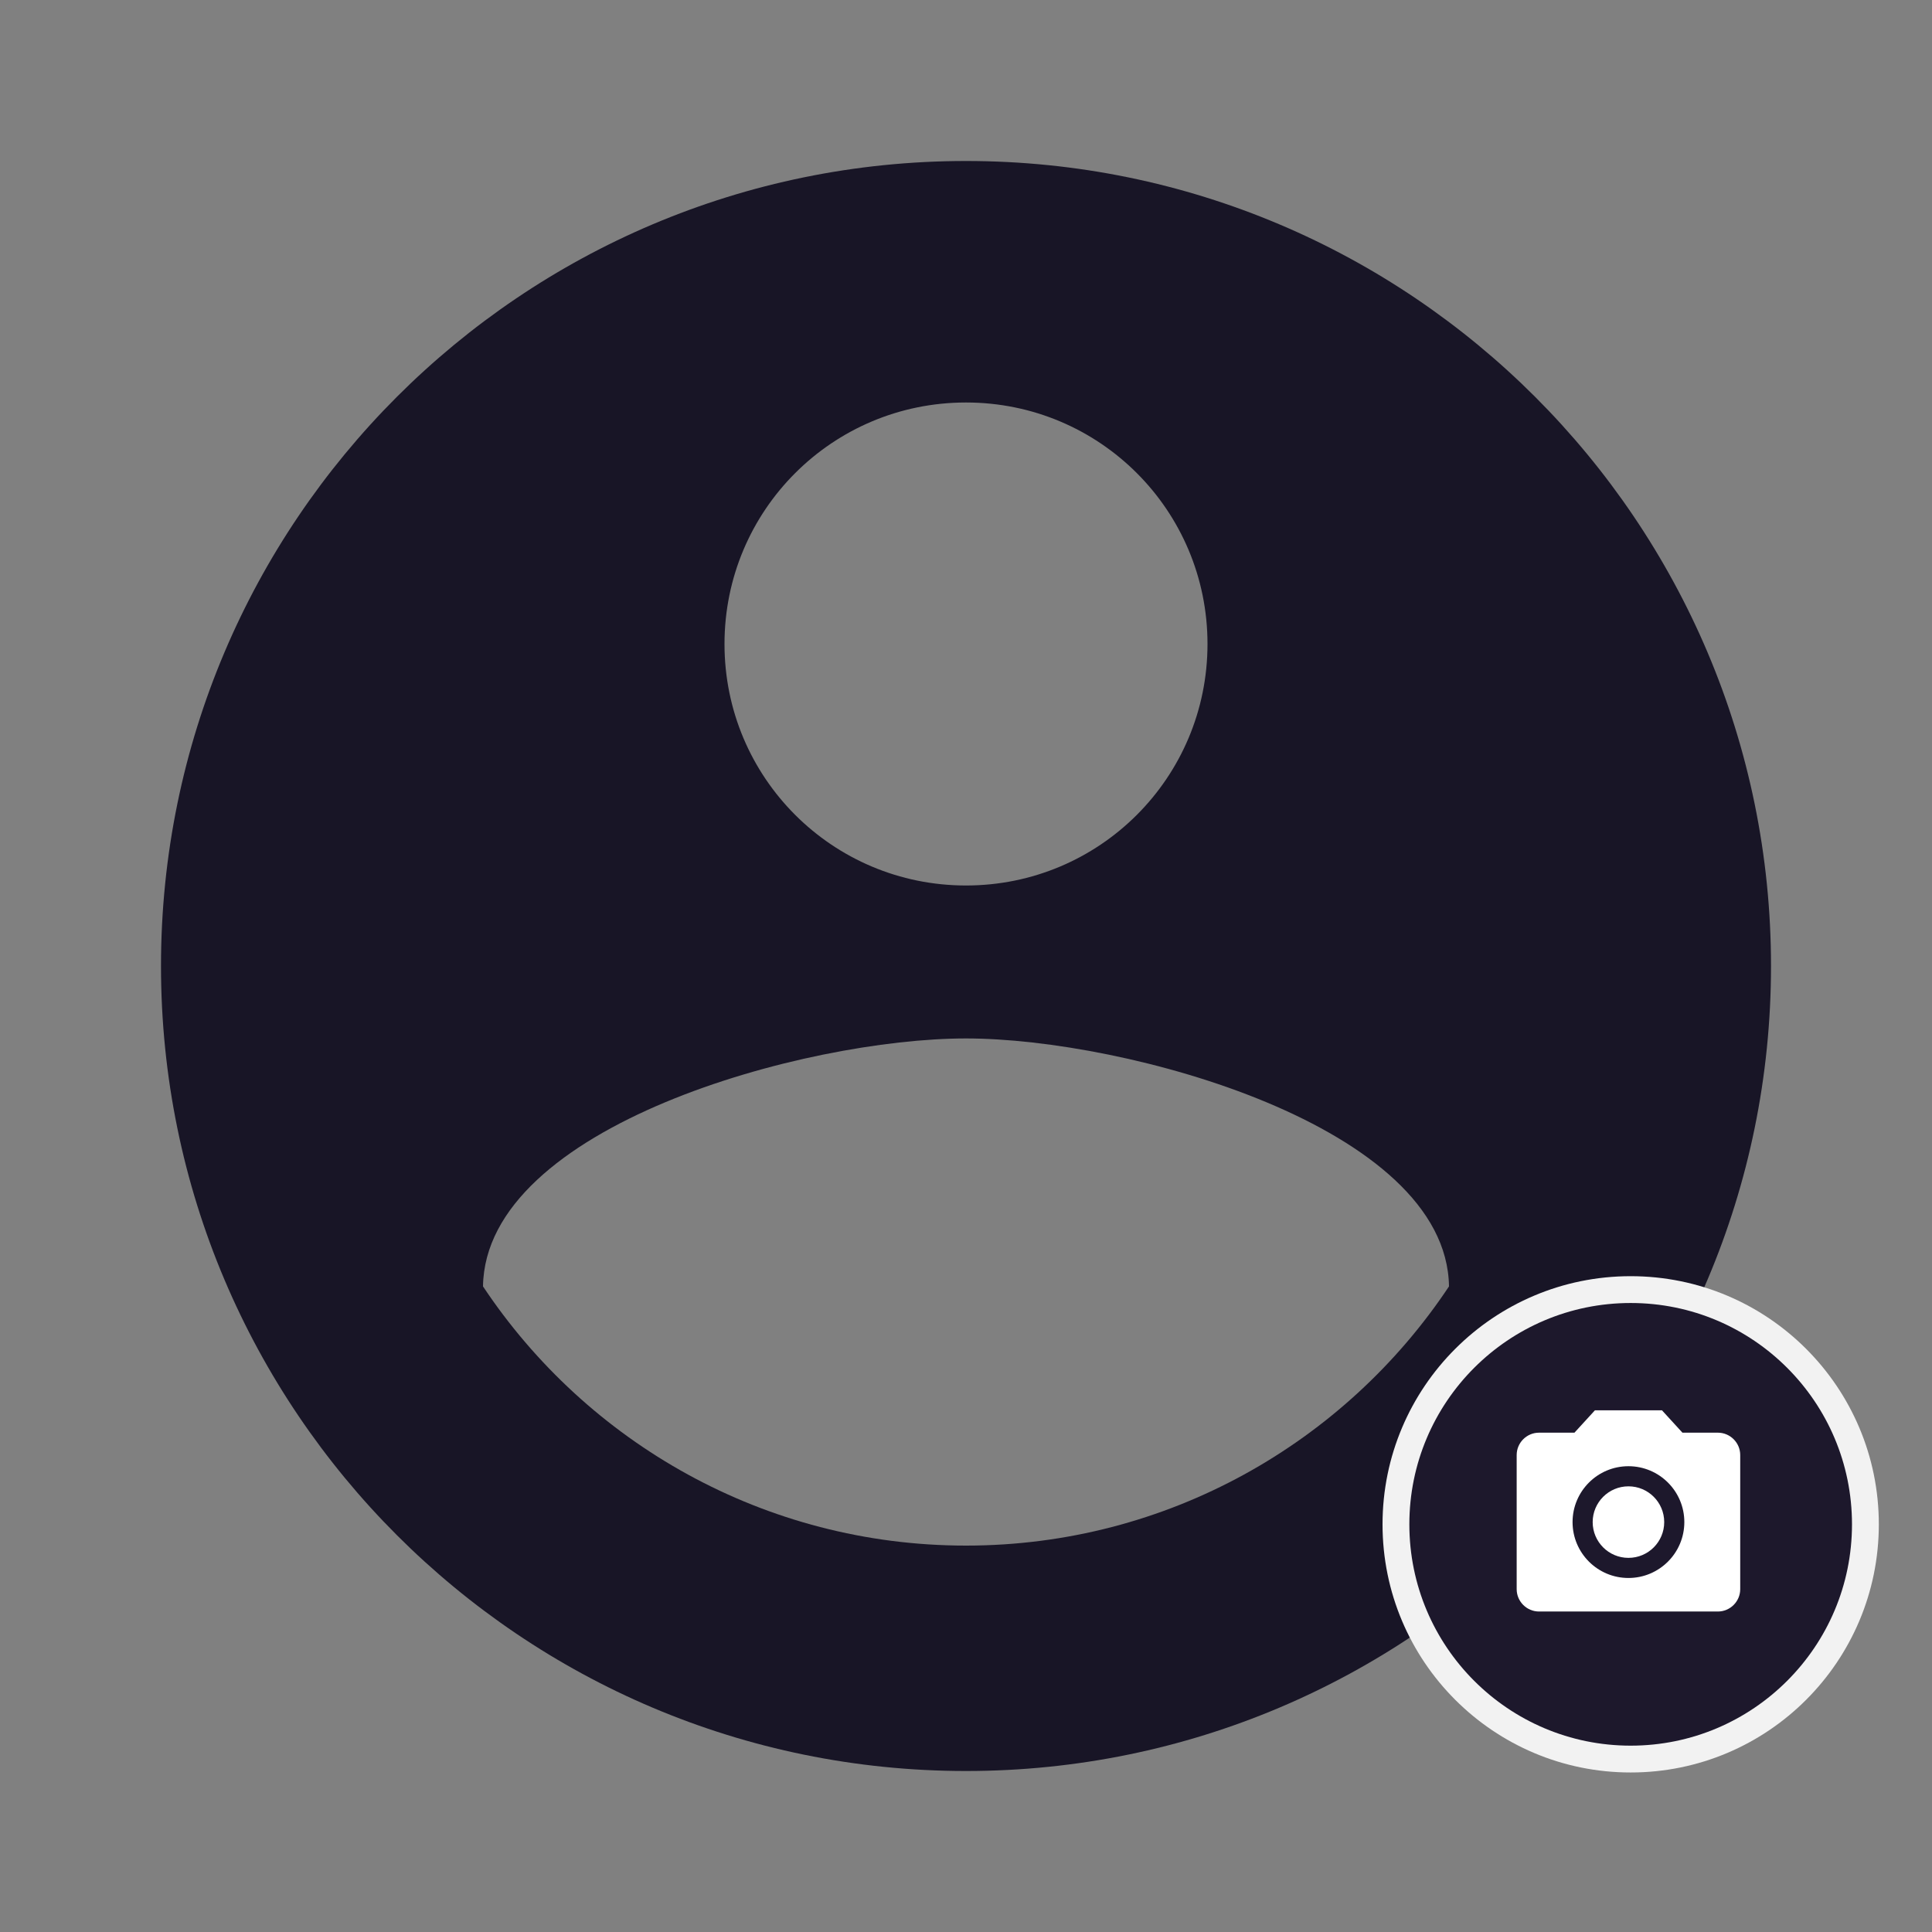 <svg width="109" height="109" viewBox="0 0 109 109" fill="none" xmlns="http://www.w3.org/2000/svg">
<rect x="0" y="0" width="109" height="109" fill="#808080" stroke="none"/>
<g clip-path="url(#clip0_347_27293)">
<path d="M54.5 9.083C29.43 9.083 9.083 29.43 9.083 54.5C9.083 79.57 29.43 99.917 54.5 99.917C79.57 99.917 99.917 79.57 99.917 54.5C99.917 29.43 79.57 9.083 54.5 9.083ZM54.5 22.708C62.039 22.708 68.125 28.794 68.125 36.333C68.125 43.873 62.039 49.958 54.5 49.958C46.961 49.958 40.875 43.873 40.875 36.333C40.875 28.794 46.961 22.708 54.5 22.708ZM54.5 87.2C43.146 87.2 33.109 81.387 27.25 72.576C27.386 63.538 45.417 58.587 54.5 58.587C63.538 58.587 81.614 63.538 81.75 72.576C75.891 81.387 65.854 87.2 54.5 87.2Z" fill="#181526"/>
<circle cx="92" cy="86" r="14" fill="#F2F2F2"/>
<path d="M104.486 86C104.486 92.896 98.896 98.487 92 98.487C85.104 98.487 79.513 92.896 79.513 86C79.513 79.104 85.104 73.513 92 73.513C98.896 73.513 104.486 79.104 104.486 86Z" fill="#1D182C"/>
<path d="M91.874 87.892C92.989 87.892 93.892 86.989 93.892 85.874C93.892 84.76 92.989 83.856 91.874 83.856C90.76 83.856 89.856 84.76 89.856 85.874C89.856 86.989 90.76 87.892 91.874 87.892Z" fill="white"/>
<path d="M89.982 79.568L88.828 80.829H86.829C86.135 80.829 85.568 81.397 85.568 82.09V89.658C85.568 90.351 86.135 90.919 86.829 90.919H96.919C97.613 90.919 98.18 90.351 98.18 89.658V82.09C98.18 81.397 97.613 80.829 96.919 80.829H94.92L93.766 79.568H89.982ZM91.874 89.027C90.133 89.027 88.721 87.615 88.721 85.874C88.721 84.133 90.133 82.721 91.874 82.721C93.615 82.721 95.027 84.133 95.027 85.874C95.027 87.615 93.615 89.027 91.874 89.027Z" fill="white"/>
</g>
<defs>
<clipPath id="clip0_347_27293">
<rect width="109" height="109" fill="white"/>
</clipPath>
</defs>
</svg>
